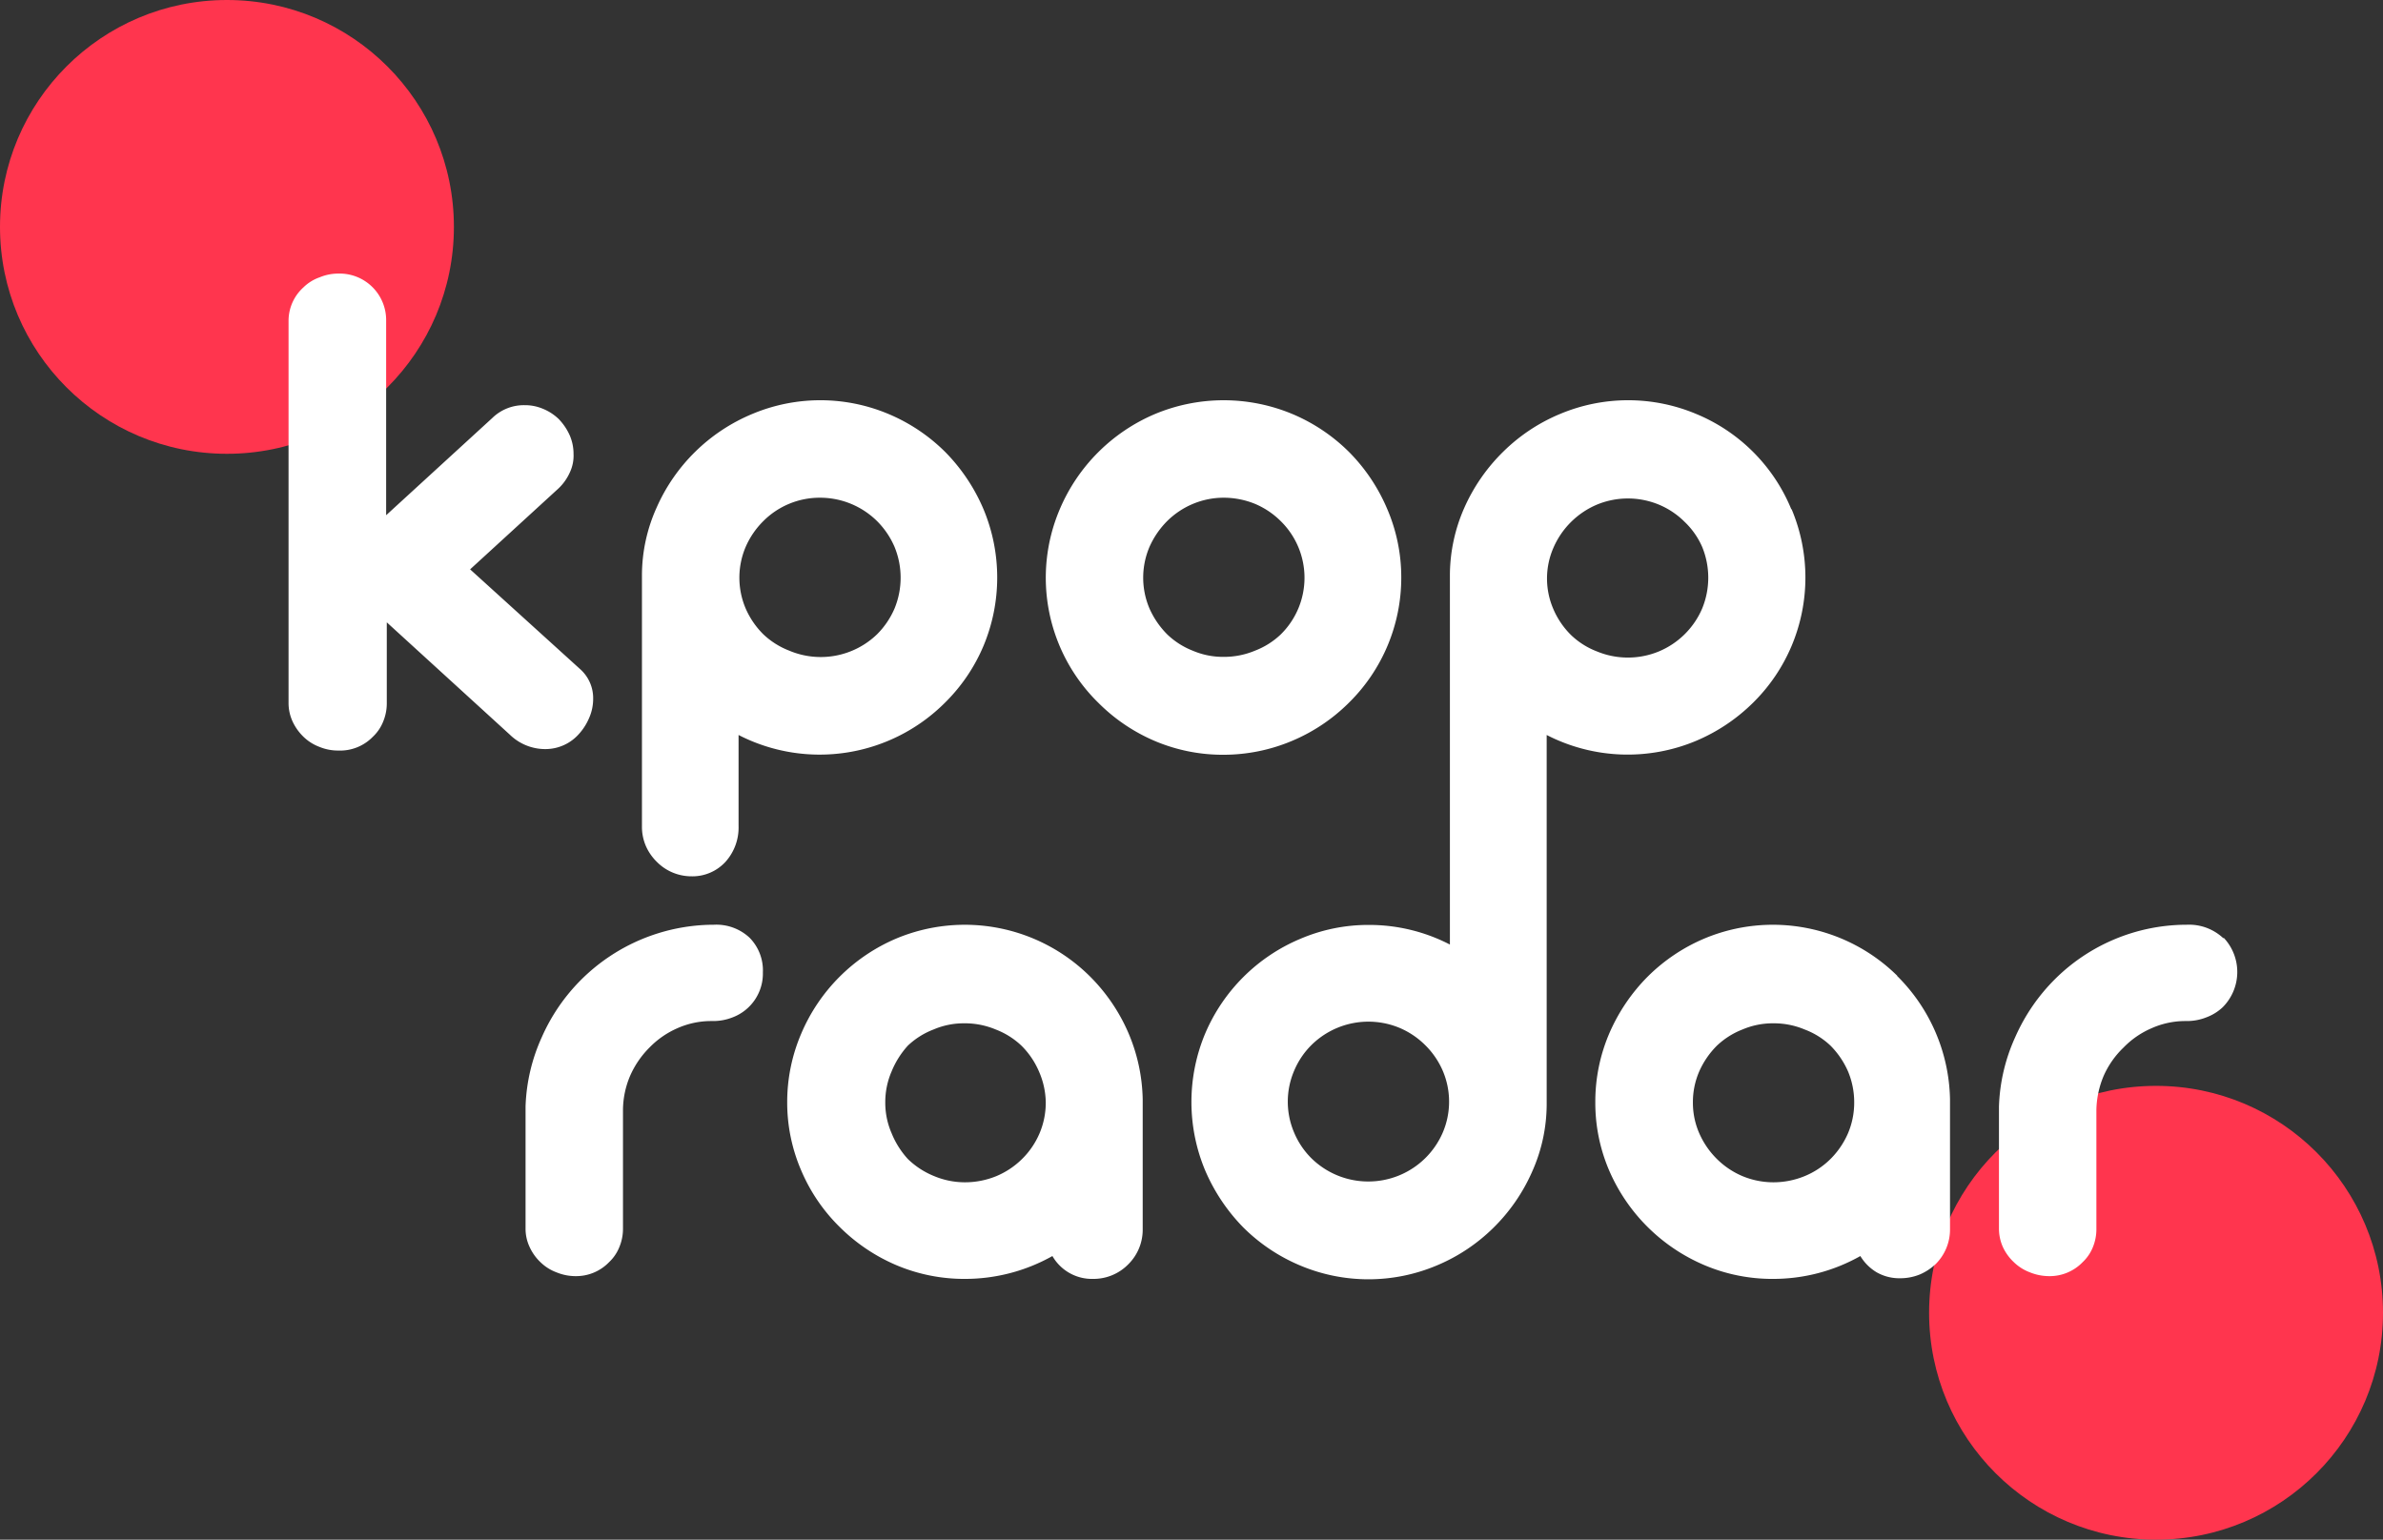 <svg id="logo" xmlns="http://www.w3.org/2000/svg" viewBox="0 0 147 95"><rect x="0" y="0" width="147" height="95" fill="#333333" stroke="none"/><defs><style>.cls-1{fill:#ff354e}</style></defs><circle class="cls-1" cx="133" cy="81" r="14"/><circle class="cls-1" cx="14" cy="14" r="14"/><path d="M35.72 45.28a3.51 3.51 0 0 0 .63-1 2.9 2.9 0 0 0 .24-1.16 2.39 2.39 0 0 0-.81-1.84L29 35.13l5.46-5a3.12 3.12 0 0 0 .7-1 2.41 2.41 0 0 0 .22-1.12 2.87 2.87 0 0 0-.24-1.16 3.5 3.5 0 0 0-.68-1 3.08 3.08 0 0 0-1-.64 2.82 2.82 0 0 0-1.09-.21 2.79 2.79 0 0 0-2 .79l-6.55 6v-12a2.87 2.87 0 0 0-2.94-2.91 3 3 0 0 0-1.16.23 2.69 2.69 0 0 0-1 .62 2.78 2.78 0 0 0-.92 2.06V43.4a2.73 2.73 0 0 0 .25 1.12 3.16 3.16 0 0 0 .67.94 2.86 2.86 0 0 0 1 .63 3 3 0 0 0 1.16.22 2.81 2.81 0 0 0 2.12-.85 2.6 2.6 0 0 0 .63-.92 2.94 2.94 0 0 0 .23-1.14v-5l7.59 6.93a3.13 3.13 0 0 0 2.2.89 2.76 2.76 0 0 0 2.07-.94zm4.79 7.89a3 3 0 0 0 2.13.9 2.77 2.77 0 0 0 2.12-.9 3.17 3.17 0 0 0 .8-2.22v-5.6a10.93 10.93 0 0 0 12.74-2 10.84 10.84 0 0 0 2.37-3.5 10.94 10.94 0 0 0 0-8.43 11.33 11.33 0 0 0-2.36-3.53 11 11 0 0 0-3.51-2.35 10.84 10.84 0 0 0-8.39 0 11.11 11.11 0 0 0-5.91 5.79 10.19 10.19 0 0 0-.9 4.15V51a3 3 0 0 0 .25 1.22 3.14 3.14 0 0 0 .66.95zM46 33.74a5.12 5.12 0 0 1 1.09-1.59 4.91 4.91 0 0 1 3.5-1.44 5 5 0 0 1 3.51 1.44 5.09 5.09 0 0 1 1.08 1.59 5 5 0 0 1 0 3.81 5.09 5.09 0 0 1-1.08 1.59 5 5 0 0 1-5.43 1 4.85 4.85 0 0 1-1.58-1A5.12 5.12 0 0 1 46 37.55a4.85 4.85 0 0 1 0-3.81zm33.71 11.97a11 11 0 0 0 3.51-2.36 10.83 10.83 0 0 0 3.22-7.71 10.69 10.69 0 0 0-.86-4.22 11.16 11.16 0 0 0-2.36-3.53 11 11 0 0 0-3.51-2.35 11 11 0 0 0-8.45 0 11.07 11.07 0 0 0-5.89 5.89 10.8 10.8 0 0 0 2.38 11.93 11 11 0 0 0 3.51 2.37 10.73 10.73 0 0 0 4.21.84 10.88 10.88 0 0 0 4.24-.86zM72 39.14a5.3 5.3 0 0 1-1.09-1.59 4.85 4.85 0 0 1 0-3.81A5.3 5.3 0 0 1 72 32.15a5 5 0 0 1 1.59-1.06 4.91 4.91 0 0 1 1.89-.38 5.12 5.12 0 0 1 1.94.38A5 5 0 0 1 79 32.15a4.9 4.9 0 0 1 0 7 4.79 4.79 0 0 1-1.59 1 4.93 4.93 0 0 1-1.94.38 4.73 4.73 0 0 1-1.89-.38A4.79 4.79 0 0 1 72 39.14zM44 57.06h-.18A11.62 11.62 0 0 0 33.42 64a11.19 11.19 0 0 0-1 4.27v7.53a2.63 2.63 0 0 0 .25 1.14 3 3 0 0 0 .67.94 2.81 2.81 0 0 0 1 .63 3.09 3.09 0 0 0 1.17.23 2.82 2.82 0 0 0 2.06-.86 2.6 2.6 0 0 0 .63-.92 2.93 2.93 0 0 0 .23-1.16v-7.33a5.47 5.47 0 0 1 .44-2.09 5.69 5.69 0 0 1 1.2-1.75 5.41 5.41 0 0 1 1.7-1.18 5.16 5.16 0 0 1 2.06-.45H44a3.24 3.24 0 0 0 1.2-.23A2.89 2.89 0 0 0 47.06 60a2.87 2.87 0 0 0-.82-2.14 3 3 0 0 0-2.24-.8zm23.21 3.16a10.95 10.95 0 0 0-11.9-2.32 11.07 11.07 0 0 0-5.89 5.89 10.7 10.7 0 0 0-.86 4.21 10.57 10.57 0 0 0 .86 4.21 10.81 10.81 0 0 0 2.38 3.5 11.13 11.13 0 0 0 3.51 2.36 10.74 10.74 0 0 0 4.22.84 11 11 0 0 0 5.39-1.41 2.81 2.81 0 0 0 2.51 1.41 3 3 0 0 0 2.18-.91 3 3 0 0 0 .88-2.16v-8a10.92 10.92 0 0 0-.91-4.17 11.17 11.17 0 0 0-2.37-3.45zm-3.08 9.7a4.93 4.93 0 0 1-1.08 1.59 5 5 0 0 1-1.59 1.06 5.11 5.11 0 0 1-1.93.38 4.92 4.92 0 0 1-1.9-.38A5 5 0 0 1 56 71.51a5.3 5.3 0 0 1-1-1.59 4.68 4.68 0 0 1-.39-1.9 4.76 4.76 0 0 1 .39-1.91 5.42 5.42 0 0 1 1-1.59 4.79 4.79 0 0 1 1.59-1 4.74 4.74 0 0 1 1.9-.38 4.92 4.92 0 0 1 1.93.38 4.79 4.79 0 0 1 1.59 1 5 5 0 0 1 1.08 1.59 4.93 4.93 0 0 1 .42 1.89 4.85 4.85 0 0 1-.38 1.92zm52.92-9.7a10.93 10.93 0 0 0-11.89-2.32 11.06 11.06 0 0 0-3.52 2.36 11.33 11.33 0 0 0-2.38 3.53 10.69 10.69 0 0 0-.85 4.21 10.56 10.56 0 0 0 .85 4.21 11.13 11.13 0 0 0 5.9 5.86 10.69 10.69 0 0 0 4.21.84 10.93 10.93 0 0 0 5.39-1.41 2.91 2.91 0 0 0 1 1 2.82 2.82 0 0 0 1.47.37 3.19 3.19 0 0 0 1.19-.23 3.3 3.3 0 0 0 1-.66 3 3 0 0 0 .87-2.16v-8a11 11 0 0 0-3.28-7.62zm-3.05 9.7a5.09 5.09 0 0 1-1.08 1.59 4.91 4.91 0 0 1-1.6 1.06 5.07 5.07 0 0 1-1.93.38 5 5 0 0 1-1.9-.38 5 5 0 0 1-1.58-1.06 5.12 5.12 0 0 1-1.09-1.59 4.68 4.68 0 0 1-.39-1.9 4.76 4.76 0 0 1 .39-1.91 5.24 5.24 0 0 1 1.09-1.59 4.85 4.85 0 0 1 1.58-1 4.78 4.78 0 0 1 1.9-.38 4.89 4.89 0 0 1 1.93.38 4.73 4.73 0 0 1 1.6 1 5.21 5.21 0 0 1 1.08 1.59 4.93 4.93 0 0 1 .38 1.91 4.85 4.85 0 0 1-.38 1.9zm23.14-12.04a3.08 3.08 0 0 0-2.28-.82h-.18a11.53 11.53 0 0 0-7.88 3.32 11.71 11.71 0 0 0-2.49 3.62 11.18 11.18 0 0 0-1 4.27v7.53a2.78 2.78 0 0 0 .24 1.14 3 3 0 0 0 .68.94 2.86 2.86 0 0 0 1 .63 3.17 3.17 0 0 0 1.17.23 2.82 2.82 0 0 0 2.07-.86 2.6 2.6 0 0 0 .63-.92 2.92 2.92 0 0 0 .22-1.16v-7.33a5.67 5.67 0 0 1 .45-2.09 5.49 5.49 0 0 1 1.23-1.75 5.34 5.34 0 0 1 1.71-1.18 5.12 5.12 0 0 1 2.06-.45h.14a3.24 3.24 0 0 0 1.2-.23 3 3 0 0 0 1-.62 3.08 3.08 0 0 0 .08-4.27zM110.5 31.42a10.8 10.8 0 0 0-5.87-5.88 10.84 10.84 0 0 0-8.39 0 11 11 0 0 0-3.5 2.32 11.21 11.21 0 0 0-2.41 3.47 10.35 10.35 0 0 0-.89 4.15v22.8a10.83 10.83 0 0 0-5-1.21 10.63 10.63 0 0 0-4.21.85 11 11 0 0 0-5.89 5.86 10.94 10.94 0 0 0 0 8.43 11.44 11.44 0 0 0 2.36 3.53 11 11 0 0 0 3.52 2.35 10.84 10.84 0 0 0 8.39 0 11 11 0 0 0 3.5-2.32 11.13 11.13 0 0 0 2.4-3.47 10.22 10.22 0 0 0 .9-4.15v-22.8a10.92 10.92 0 0 0 9.22.36 11.17 11.17 0 0 0 3.52-2.36 10.84 10.84 0 0 0 2.37-3.5 10.88 10.88 0 0 0 0-8.43zM89 69.88a5 5 0 0 1-1.09 1.59 5 5 0 0 1-3.5 1.43 5 5 0 0 1-3.51-1.43 4.9 4.9 0 0 1-1.07-1.59 4.85 4.85 0 0 1 0-3.81 4.9 4.9 0 0 1 1.07-1.59 5 5 0 0 1 5.43-1.06 5 5 0 0 1 1.58 1.06A5 5 0 0 1 89 66.07a4.85 4.85 0 0 1 0 3.81zm16-32.33a5 5 0 0 1-2.66 2.64 5 5 0 0 1-3.84 0 4.75 4.75 0 0 1-1.58-1 5 5 0 0 1-1.09-1.59 4.74 4.74 0 0 1 0-3.81 5.08 5.08 0 0 1 2.67-2.65 5 5 0 0 1 3.84 0 4.93 4.93 0 0 1 1.58 1.06 4.77 4.77 0 0 1 1.08 1.54 5 5 0 0 1 0 3.81z" fill="#fff"/></svg>